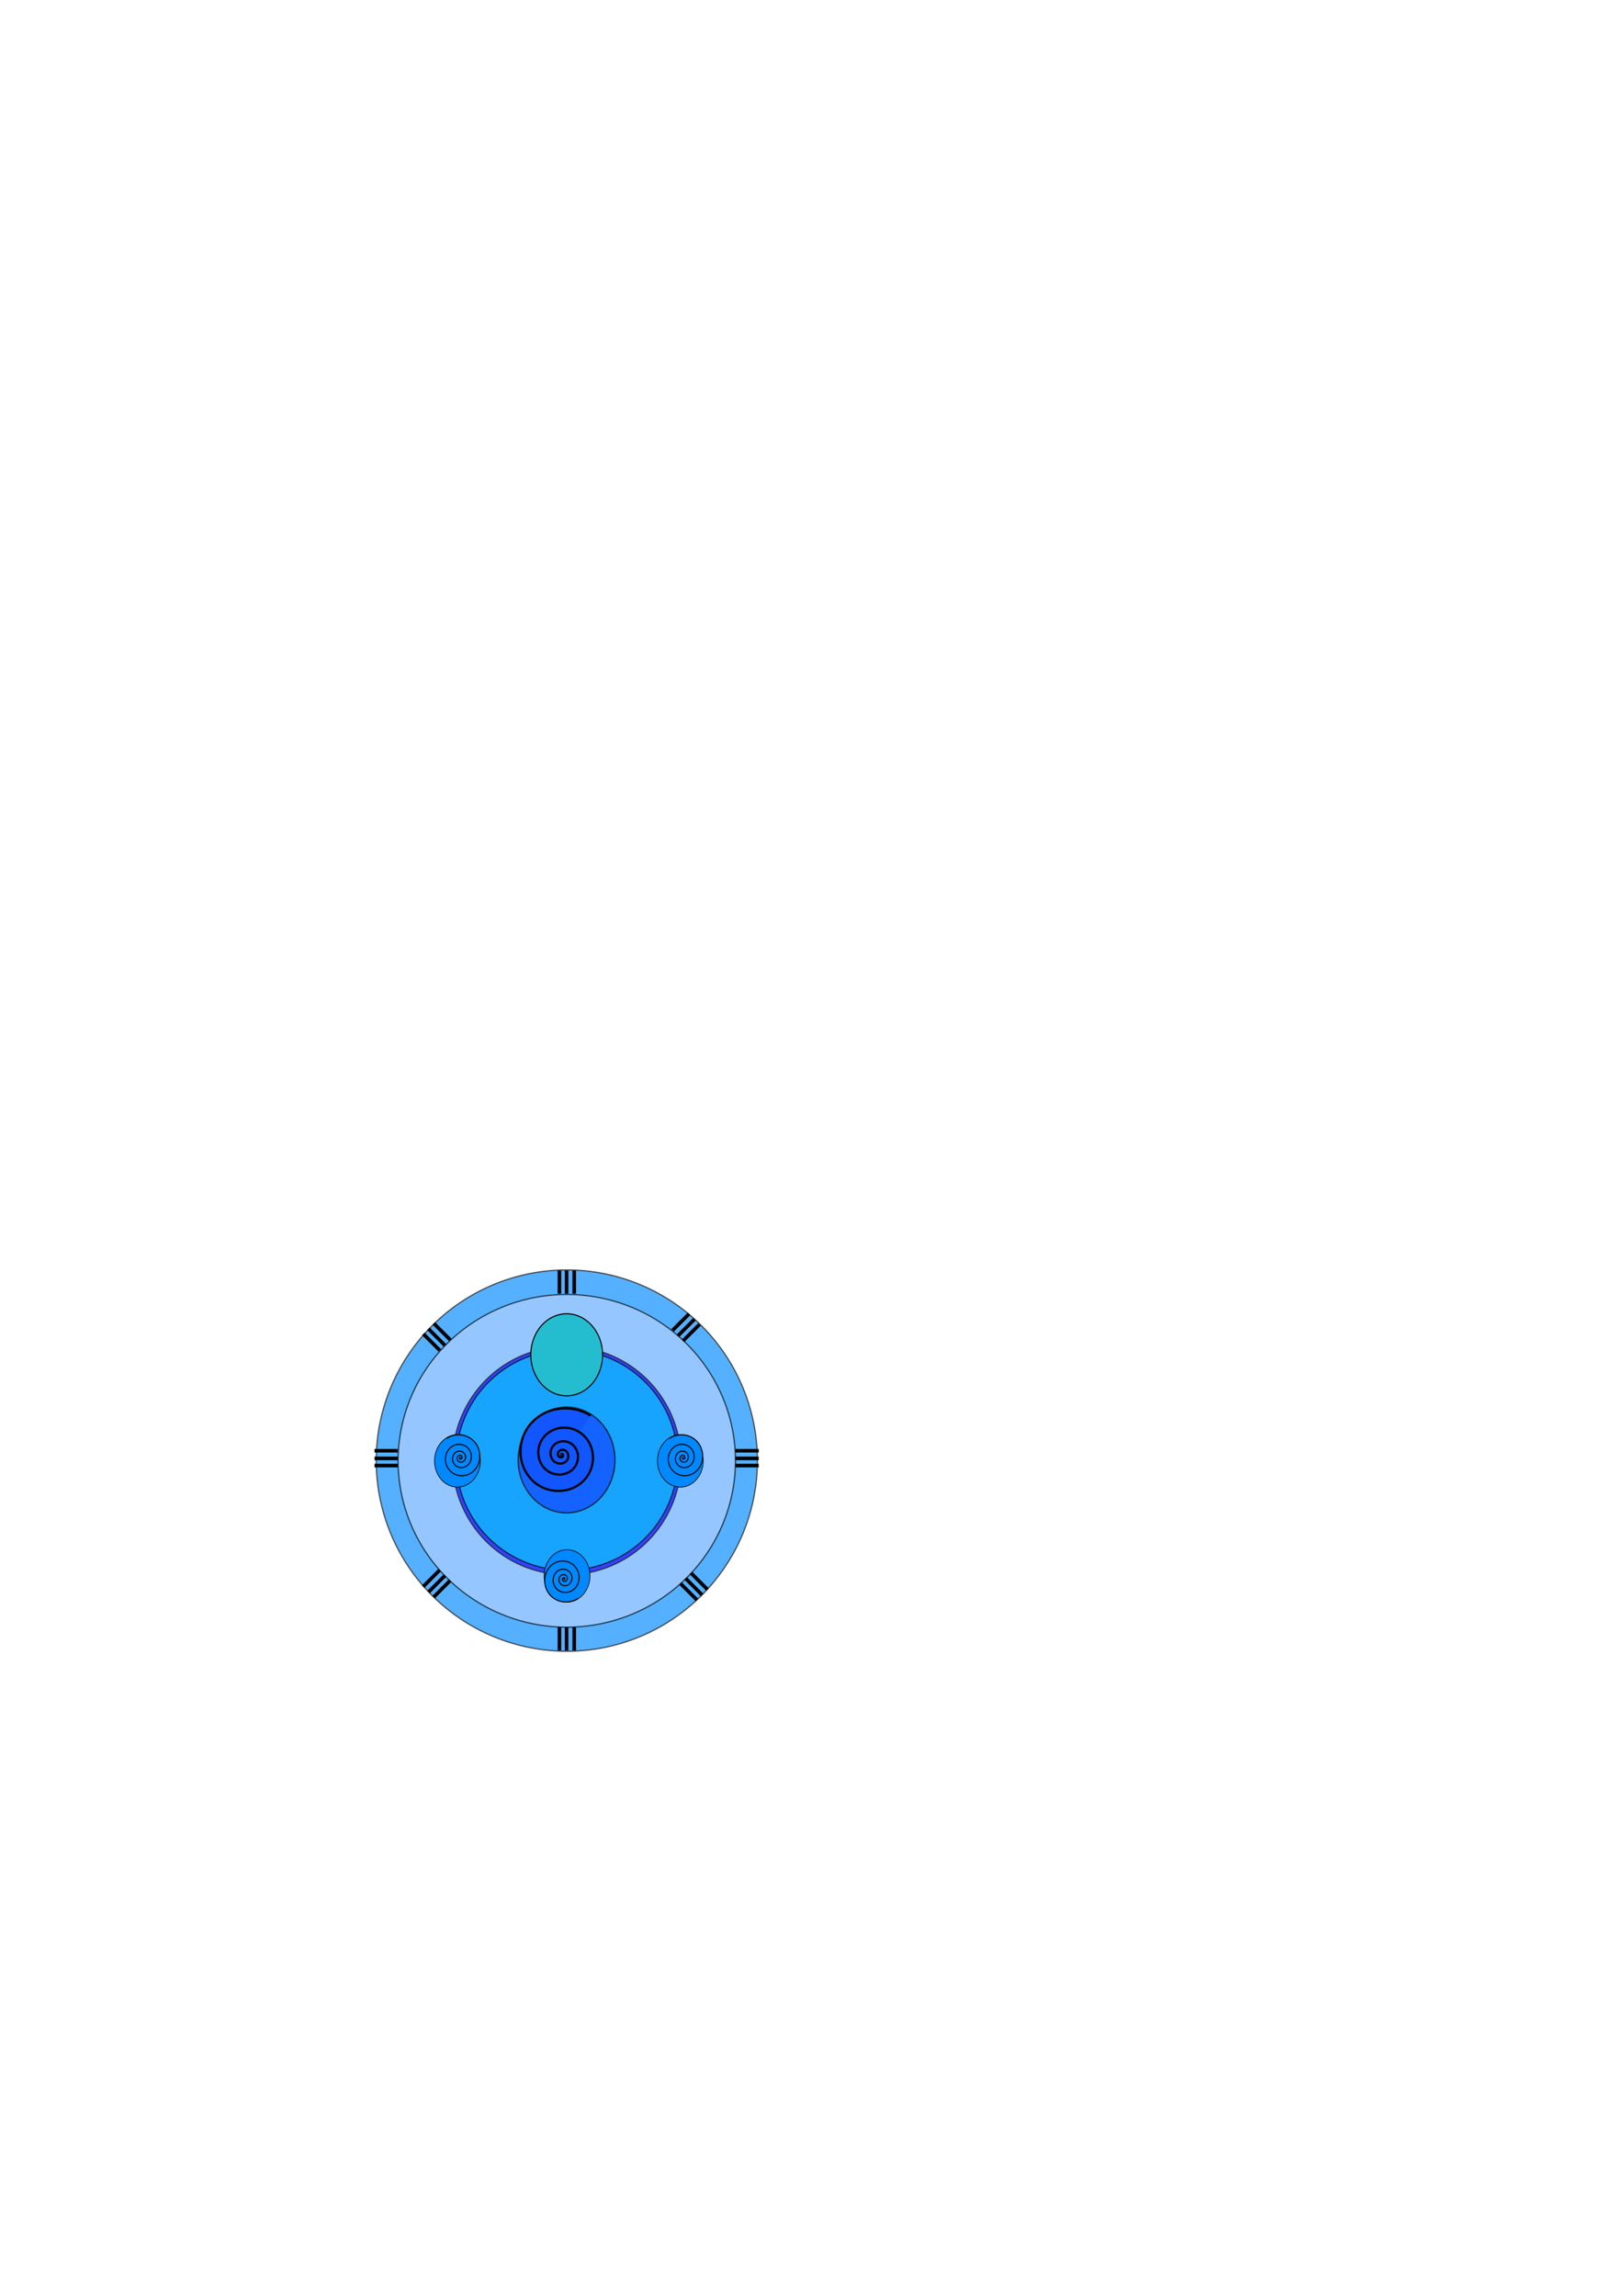 <?xml version="1.0" encoding="UTF-8" standalone="no"?>
<!-- Created with Inkscape (http://www.inkscape.org/) -->

<svg
   xmlns:dc="http://purl.org/dc/elements/1.1/"
   xmlns:cc="http://creativecommons.org/ns#"
   xmlns:rdf="http://www.w3.org/1999/02/22-rdf-syntax-ns#"
   xmlns:svg="http://www.w3.org/2000/svg"
   xmlns="http://www.w3.org/2000/svg"
   xmlns:sodipodi="http://sodipodi.sourceforge.net/DTD/sodipodi-0.dtd"
   xmlns:inkscape="http://www.inkscape.org/namespaces/inkscape"
   width="744.094"
   height="1052.362"
   id="svg2"
   version="1.1"
   inkscape:version="0.48.4 r9939"
   sodipodi:docname="black_hole_bomb.svg"
   inkscape:export-filename="C:\Users\Gamar\Desktop\Mockuop\black_hole_bomb_noFont.png"
   inkscape:export-xdpi="855.61493"
   inkscape:export-ydpi="855.61493">
  <defs
     id="defs4">
    <filter
       id="filter8835"
       inkscape:label="Darken edges"
       inkscape:menu="Shadows and Glows"
       inkscape:menu-tooltip="Darken the edges with an inner blur"
       color-interpolation-filters="sRGB">
      <feGaussianBlur
         id="feGaussianBlur8837"
         result="result6"
         stdDeviation="1.5" />
      <feComposite
         in2="result6"
         id="feComposite8839"
         operator="atop"
         in="SourceGraphic"
         result="result8" />
      <feComposite
         in2="SourceAlpha"
         id="feComposite8841"
         in="result8"
         operator="atop"
         result="result9" />
    </filter>
    <filter
       id="filter8843"
       inkscape:label="Darken edges"
       inkscape:menu="Shadows and Glows"
       inkscape:menu-tooltip="Darken the edges with an inner blur"
       color-interpolation-filters="sRGB">
      <feGaussianBlur
         id="feGaussianBlur8845"
         result="result6"
         stdDeviation="1.5" />
      <feComposite
         in2="result6"
         id="feComposite8847"
         operator="atop"
         in="SourceGraphic"
         result="result8" />
      <feComposite
         in2="SourceAlpha"
         id="feComposite8849"
         in="result8"
         operator="atop"
         result="result9" />
    </filter>
    <filter
       id="filter8851"
       inkscape:label="Darken edges"
       inkscape:menu="Shadows and Glows"
       inkscape:menu-tooltip="Darken the edges with an inner blur"
       color-interpolation-filters="sRGB">
      <feGaussianBlur
         id="feGaussianBlur8853"
         result="result6"
         stdDeviation="1.5" />
      <feComposite
         in2="result6"
         id="feComposite8855"
         operator="atop"
         in="SourceGraphic"
         result="result8" />
      <feComposite
         in2="SourceAlpha"
         id="feComposite8857"
         in="result8"
         operator="atop"
         result="result9" />
    </filter>
    <filter
       id="filter8859"
       inkscape:label="Darken edges"
       inkscape:menu="Shadows and Glows"
       inkscape:menu-tooltip="Darken the edges with an inner blur"
       color-interpolation-filters="sRGB">
      <feGaussianBlur
         id="feGaussianBlur8861"
         result="result6"
         stdDeviation="1.5" />
      <feComposite
         in2="result6"
         id="feComposite8863"
         operator="atop"
         in="SourceGraphic"
         result="result8" />
      <feComposite
         in2="SourceAlpha"
         id="feComposite8865"
         in="result8"
         operator="atop"
         result="result9" />
    </filter>
    <filter
       id="filter8867"
       inkscape:label="Darken edges"
       inkscape:menu="Shadows and Glows"
       inkscape:menu-tooltip="Darken the edges with an inner blur"
       color-interpolation-filters="sRGB">
      <feGaussianBlur
         id="feGaussianBlur8869"
         result="result6"
         stdDeviation="1.5" />
      <feComposite
         in2="result6"
         id="feComposite8871"
         operator="atop"
         in="SourceGraphic"
         result="result8" />
      <feComposite
         in2="SourceAlpha"
         id="feComposite8873"
         in="result8"
         operator="atop"
         result="result9" />
    </filter>
    <filter
       id="filter8875"
       inkscape:label="Darken edges"
       inkscape:menu="Shadows and Glows"
       inkscape:menu-tooltip="Darken the edges with an inner blur"
       color-interpolation-filters="sRGB">
      <feGaussianBlur
         id="feGaussianBlur8877"
         result="result6"
         stdDeviation="1.5" />
      <feComposite
         in2="result6"
         id="feComposite8879"
         operator="atop"
         in="SourceGraphic"
         result="result8" />
      <feComposite
         in2="SourceAlpha"
         id="feComposite8881"
         in="result8"
         operator="atop"
         result="result9" />
    </filter>
    <filter
       id="filter8883"
       inkscape:label="Darken edges"
       inkscape:menu="Shadows and Glows"
       inkscape:menu-tooltip="Darken the edges with an inner blur"
       color-interpolation-filters="sRGB">
      <feGaussianBlur
         id="feGaussianBlur8885"
         result="result6"
         stdDeviation="1.5" />
      <feComposite
         in2="result6"
         id="feComposite8887"
         operator="atop"
         in="SourceGraphic"
         result="result8" />
      <feComposite
         in2="SourceAlpha"
         id="feComposite8889"
         in="result8"
         operator="atop"
         result="result9" />
    </filter>
    <filter
       id="filter8891"
       inkscape:label="Darken edges"
       inkscape:menu="Shadows and Glows"
       inkscape:menu-tooltip="Darken the edges with an inner blur"
       color-interpolation-filters="sRGB">
      <feGaussianBlur
         id="feGaussianBlur8893"
         result="result6"
         stdDeviation="1.5" />
      <feComposite
         in2="result6"
         id="feComposite8895"
         operator="atop"
         in="SourceGraphic"
         result="result8" />
      <feComposite
         in2="SourceAlpha"
         id="feComposite8897"
         in="result8"
         operator="atop"
         result="result9" />
    </filter>
    <filter
       id="filter8899"
       inkscape:label="Darken edges"
       inkscape:menu="Shadows and Glows"
       inkscape:menu-tooltip="Darken the edges with an inner blur"
       color-interpolation-filters="sRGB">
      <feGaussianBlur
         id="feGaussianBlur8901"
         result="result6"
         stdDeviation="1.5" />
      <feComposite
         in2="result6"
         id="feComposite8903"
         operator="atop"
         in="SourceGraphic"
         result="result8" />
      <feComposite
         in2="SourceAlpha"
         id="feComposite8905"
         in="result8"
         operator="atop"
         result="result9" />
    </filter>
    <filter
       id="filter8907"
       inkscape:label="Darken edges"
       inkscape:menu="Shadows and Glows"
       inkscape:menu-tooltip="Darken the edges with an inner blur"
       color-interpolation-filters="sRGB">
      <feGaussianBlur
         id="feGaussianBlur8909"
         result="result6"
         stdDeviation="1.5" />
      <feComposite
         in2="result6"
         id="feComposite8911"
         operator="atop"
         in="SourceGraphic"
         result="result8" />
      <feComposite
         in2="SourceAlpha"
         id="feComposite8913"
         in="result8"
         operator="atop"
         result="result9" />
    </filter>
    <filter
       id="filter8915"
       inkscape:label="Darken edges"
       inkscape:menu="Shadows and Glows"
       inkscape:menu-tooltip="Darken the edges with an inner blur"
       color-interpolation-filters="sRGB">
      <feGaussianBlur
         id="feGaussianBlur8917"
         result="result6"
         stdDeviation="1.5" />
      <feComposite
         in2="result6"
         id="feComposite8919"
         operator="atop"
         in="SourceGraphic"
         result="result8" />
      <feComposite
         in2="SourceAlpha"
         id="feComposite8921"
         in="result8"
         operator="atop"
         result="result9" />
    </filter>
    <filter
       id="filter8923"
       inkscape:label="Darken edges"
       inkscape:menu="Shadows and Glows"
       inkscape:menu-tooltip="Darken the edges with an inner blur"
       color-interpolation-filters="sRGB">
      <feGaussianBlur
         id="feGaussianBlur8925"
         result="result6"
         stdDeviation="1.5" />
      <feComposite
         in2="result6"
         id="feComposite8927"
         operator="atop"
         in="SourceGraphic"
         result="result8" />
      <feComposite
         in2="SourceAlpha"
         id="feComposite8929"
         in="result8"
         operator="atop"
         result="result9" />
    </filter>
    <filter
       id="filter8931"
       inkscape:label="Darken edges"
       inkscape:menu="Shadows and Glows"
       inkscape:menu-tooltip="Darken the edges with an inner blur"
       color-interpolation-filters="sRGB">
      <feGaussianBlur
         id="feGaussianBlur8933"
         result="result6"
         stdDeviation="1.5" />
      <feComposite
         in2="result6"
         id="feComposite8935"
         operator="atop"
         in="SourceGraphic"
         result="result8" />
      <feComposite
         in2="SourceAlpha"
         id="feComposite8937"
         in="result8"
         operator="atop"
         result="result9" />
    </filter>
    <filter
       id="filter8939"
       inkscape:label="Darken edges"
       inkscape:menu="Shadows and Glows"
       inkscape:menu-tooltip="Darken the edges with an inner blur"
       color-interpolation-filters="sRGB">
      <feGaussianBlur
         id="feGaussianBlur8941"
         result="result6"
         stdDeviation="1.5" />
      <feComposite
         in2="result6"
         id="feComposite8943"
         operator="atop"
         in="SourceGraphic"
         result="result8" />
      <feComposite
         in2="SourceAlpha"
         id="feComposite8945"
         in="result8"
         operator="atop"
         result="result9" />
    </filter>
    <filter
       id="filter8947"
       inkscape:label="Darken edges"
       inkscape:menu="Shadows and Glows"
       inkscape:menu-tooltip="Darken the edges with an inner blur"
       color-interpolation-filters="sRGB">
      <feGaussianBlur
         id="feGaussianBlur8949"
         result="result6"
         stdDeviation="1.5" />
      <feComposite
         in2="result6"
         id="feComposite8951"
         operator="atop"
         in="SourceGraphic"
         result="result8" />
      <feComposite
         in2="SourceAlpha"
         id="feComposite8953"
         in="result8"
         operator="atop"
         result="result9" />
    </filter>
    <filter
       id="filter8955"
       inkscape:label="Darken edges"
       inkscape:menu="Shadows and Glows"
       inkscape:menu-tooltip="Darken the edges with an inner blur"
       color-interpolation-filters="sRGB">
      <feGaussianBlur
         id="feGaussianBlur8957"
         result="result6"
         stdDeviation="1.5" />
      <feComposite
         in2="result6"
         id="feComposite8959"
         operator="atop"
         in="SourceGraphic"
         result="result8" />
      <feComposite
         in2="SourceAlpha"
         id="feComposite8961"
         in="result8"
         operator="atop"
         result="result9" />
    </filter>
    <filter
       id="filter8963"
       inkscape:label="Darken edges"
       inkscape:menu="Shadows and Glows"
       inkscape:menu-tooltip="Darken the edges with an inner blur"
       color-interpolation-filters="sRGB">
      <feGaussianBlur
         id="feGaussianBlur8965"
         result="result6"
         stdDeviation="1.5" />
      <feComposite
         in2="result6"
         id="feComposite8967"
         operator="atop"
         in="SourceGraphic"
         result="result8" />
      <feComposite
         in2="SourceAlpha"
         id="feComposite8969"
         in="result8"
         operator="atop"
         result="result9" />
    </filter>
    <filter
       id="filter8971"
       inkscape:label="Darken edges"
       inkscape:menu="Shadows and Glows"
       inkscape:menu-tooltip="Darken the edges with an inner blur"
       color-interpolation-filters="sRGB">
      <feGaussianBlur
         id="feGaussianBlur8973"
         result="result6"
         stdDeviation="1.5" />
      <feComposite
         in2="result6"
         id="feComposite8975"
         operator="atop"
         in="SourceGraphic"
         result="result8" />
      <feComposite
         in2="SourceAlpha"
         id="feComposite8977"
         in="result8"
         operator="atop"
         result="result9" />
    </filter>
    <filter
       id="filter8983"
       inkscape:label="Darken edges"
       inkscape:menu="Shadows and Glows"
       inkscape:menu-tooltip="Darken the edges with an inner blur"
       color-interpolation-filters="sRGB">
      <feGaussianBlur
         id="feGaussianBlur8985"
         result="result6"
         stdDeviation="1.5" />
      <feComposite
         id="feComposite8987"
         in2="result6"
         operator="atop"
         in="SourceGraphic"
         result="result8" />
      <feComposite
         id="feComposite8989"
         in2="SourceAlpha"
         in="result8"
         operator="atop"
         result="result9" />
    </filter>
    <filter
       id="filter8991"
       inkscape:label="Darken edges"
       inkscape:menu="Shadows and Glows"
       inkscape:menu-tooltip="Darken the edges with an inner blur"
       color-interpolation-filters="sRGB">
      <feGaussianBlur
         id="feGaussianBlur8993"
         result="result6"
         stdDeviation="1.5" />
      <feComposite
         id="feComposite8995"
         in2="result6"
         operator="atop"
         in="SourceGraphic"
         result="result8" />
      <feComposite
         id="feComposite8997"
         in2="SourceAlpha"
         in="result8"
         operator="atop"
         result="result9" />
    </filter>
    <filter
       id="filter8999"
       inkscape:label="Darken edges"
       inkscape:menu="Shadows and Glows"
       inkscape:menu-tooltip="Darken the edges with an inner blur"
       color-interpolation-filters="sRGB">
      <feGaussianBlur
         id="feGaussianBlur9001"
         result="result6"
         stdDeviation="1.5" />
      <feComposite
         id="feComposite9003"
         in2="result6"
         operator="atop"
         in="SourceGraphic"
         result="result8" />
      <feComposite
         id="feComposite9005"
         in2="SourceAlpha"
         in="result8"
         operator="atop"
         result="result9" />
    </filter>
    <filter
       id="filter9007"
       inkscape:label="Darken edges"
       inkscape:menu="Shadows and Glows"
       inkscape:menu-tooltip="Darken the edges with an inner blur"
       color-interpolation-filters="sRGB">
      <feGaussianBlur
         id="feGaussianBlur9009"
         result="result6"
         stdDeviation="1.5" />
      <feComposite
         id="feComposite9011"
         in2="result6"
         operator="atop"
         in="SourceGraphic"
         result="result8" />
      <feComposite
         id="feComposite9013"
         in2="SourceAlpha"
         in="result8"
         operator="atop"
         result="result9" />
    </filter>
    <filter
       id="filter9015"
       inkscape:label="Darken edges"
       inkscape:menu="Shadows and Glows"
       inkscape:menu-tooltip="Darken the edges with an inner blur"
       color-interpolation-filters="sRGB">
      <feGaussianBlur
         id="feGaussianBlur9017"
         result="result6"
         stdDeviation="1.5" />
      <feComposite
         id="feComposite9019"
         in2="result6"
         operator="atop"
         in="SourceGraphic"
         result="result8" />
      <feComposite
         id="feComposite9021"
         in2="SourceAlpha"
         in="result8"
         operator="atop"
         result="result9" />
    </filter>
    <filter
       id="filter9023"
       inkscape:label="Darken edges"
       inkscape:menu="Shadows and Glows"
       inkscape:menu-tooltip="Darken the edges with an inner blur"
       color-interpolation-filters="sRGB">
      <feGaussianBlur
         id="feGaussianBlur9025"
         result="result6"
         stdDeviation="1.5" />
      <feComposite
         id="feComposite9027"
         in2="result6"
         operator="atop"
         in="SourceGraphic"
         result="result8" />
      <feComposite
         id="feComposite9029"
         in2="SourceAlpha"
         in="result8"
         operator="atop"
         result="result9" />
    </filter>
    <filter
       id="filter9031"
       inkscape:label="Darken edges"
       inkscape:menu="Shadows and Glows"
       inkscape:menu-tooltip="Darken the edges with an inner blur"
       color-interpolation-filters="sRGB">
      <feGaussianBlur
         id="feGaussianBlur9033"
         result="result6"
         stdDeviation="1.5" />
      <feComposite
         id="feComposite9035"
         in2="result6"
         operator="atop"
         in="SourceGraphic"
         result="result8" />
      <feComposite
         id="feComposite9037"
         in2="SourceAlpha"
         in="result8"
         operator="atop"
         result="result9" />
    </filter>
    <filter
       id="filter9039"
       inkscape:label="Darken edges"
       inkscape:menu="Shadows and Glows"
       inkscape:menu-tooltip="Darken the edges with an inner blur"
       color-interpolation-filters="sRGB">
      <feGaussianBlur
         id="feGaussianBlur9041"
         result="result6"
         stdDeviation="1.5" />
      <feComposite
         id="feComposite9043"
         in2="result6"
         operator="atop"
         in="SourceGraphic"
         result="result8" />
      <feComposite
         id="feComposite9045"
         in2="SourceAlpha"
         in="result8"
         operator="atop"
         result="result9" />
    </filter>
    <filter
       id="filter9047"
       inkscape:label="Darken edges"
       inkscape:menu="Shadows and Glows"
       inkscape:menu-tooltip="Darken the edges with an inner blur"
       color-interpolation-filters="sRGB">
      <feGaussianBlur
         id="feGaussianBlur9049"
         result="result6"
         stdDeviation="1.5" />
      <feComposite
         id="feComposite9051"
         in2="result6"
         operator="atop"
         in="SourceGraphic"
         result="result8" />
      <feComposite
         id="feComposite9053"
         in2="SourceAlpha"
         in="result8"
         operator="atop"
         result="result9" />
    </filter>
    <filter
       id="filter9055"
       inkscape:label="Darken edges"
       inkscape:menu="Shadows and Glows"
       inkscape:menu-tooltip="Darken the edges with an inner blur"
       color-interpolation-filters="sRGB">
      <feGaussianBlur
         id="feGaussianBlur9057"
         result="result6"
         stdDeviation="1.5" />
      <feComposite
         id="feComposite9059"
         in2="result6"
         operator="atop"
         in="SourceGraphic"
         result="result8" />
      <feComposite
         id="feComposite9061"
         in2="SourceAlpha"
         in="result8"
         operator="atop"
         result="result9" />
    </filter>
    <filter
       id="filter9063"
       inkscape:label="Darken edges"
       inkscape:menu="Shadows and Glows"
       inkscape:menu-tooltip="Darken the edges with an inner blur"
       color-interpolation-filters="sRGB">
      <feGaussianBlur
         id="feGaussianBlur9065"
         result="result6"
         stdDeviation="1.5" />
      <feComposite
         id="feComposite9067"
         in2="result6"
         operator="atop"
         in="SourceGraphic"
         result="result8" />
      <feComposite
         id="feComposite9069"
         in2="SourceAlpha"
         in="result8"
         operator="atop"
         result="result9" />
    </filter>
    <filter
       id="filter9071"
       inkscape:label="Darken edges"
       inkscape:menu="Shadows and Glows"
       inkscape:menu-tooltip="Darken the edges with an inner blur"
       color-interpolation-filters="sRGB">
      <feGaussianBlur
         id="feGaussianBlur9073"
         result="result6"
         stdDeviation="1.5" />
      <feComposite
         id="feComposite9075"
         in2="result6"
         operator="atop"
         in="SourceGraphic"
         result="result8" />
      <feComposite
         id="feComposite9077"
         in2="SourceAlpha"
         in="result8"
         operator="atop"
         result="result9" />
    </filter>
    <filter
       id="filter9079"
       inkscape:label="Darken edges"
       inkscape:menu="Shadows and Glows"
       inkscape:menu-tooltip="Darken the edges with an inner blur"
       color-interpolation-filters="sRGB">
      <feGaussianBlur
         id="feGaussianBlur9081"
         result="result6"
         stdDeviation="1.5" />
      <feComposite
         id="feComposite9083"
         in2="result6"
         operator="atop"
         in="SourceGraphic"
         result="result8" />
      <feComposite
         id="feComposite9085"
         in2="SourceAlpha"
         in="result8"
         operator="atop"
         result="result9" />
    </filter>
    <filter
       id="filter9087"
       inkscape:label="Darken edges"
       inkscape:menu="Shadows and Glows"
       inkscape:menu-tooltip="Darken the edges with an inner blur"
       color-interpolation-filters="sRGB">
      <feGaussianBlur
         id="feGaussianBlur9089"
         result="result6"
         stdDeviation="1.5" />
      <feComposite
         id="feComposite9091"
         in2="result6"
         operator="atop"
         in="SourceGraphic"
         result="result8" />
      <feComposite
         id="feComposite9093"
         in2="SourceAlpha"
         in="result8"
         operator="atop"
         result="result9" />
    </filter>
    <filter
       id="filter9095"
       inkscape:label="Darken edges"
       inkscape:menu="Shadows and Glows"
       inkscape:menu-tooltip="Darken the edges with an inner blur"
       color-interpolation-filters="sRGB">
      <feGaussianBlur
         id="feGaussianBlur9097"
         result="result6"
         stdDeviation="1.5" />
      <feComposite
         id="feComposite9099"
         in2="result6"
         operator="atop"
         in="SourceGraphic"
         result="result8" />
      <feComposite
         id="feComposite9101"
         in2="SourceAlpha"
         in="result8"
         operator="atop"
         result="result9" />
    </filter>
    <filter
       id="filter9103"
       inkscape:label="Darken edges"
       inkscape:menu="Shadows and Glows"
       inkscape:menu-tooltip="Darken the edges with an inner blur"
       color-interpolation-filters="sRGB">
      <feGaussianBlur
         id="feGaussianBlur9105"
         result="result6"
         stdDeviation="1.5" />
      <feComposite
         id="feComposite9107"
         in2="result6"
         operator="atop"
         in="SourceGraphic"
         result="result8" />
      <feComposite
         id="feComposite9109"
         in2="SourceAlpha"
         in="result8"
         operator="atop"
         result="result9" />
    </filter>
    <filter
       id="filter9111"
       inkscape:label="Darken edges"
       inkscape:menu="Shadows and Glows"
       inkscape:menu-tooltip="Darken the edges with an inner blur"
       color-interpolation-filters="sRGB">
      <feGaussianBlur
         id="feGaussianBlur9113"
         result="result6"
         stdDeviation="1.5" />
      <feComposite
         id="feComposite9115"
         in2="result6"
         operator="atop"
         in="SourceGraphic"
         result="result8" />
      <feComposite
         id="feComposite9117"
         in2="SourceAlpha"
         in="result8"
         operator="atop"
         result="result9" />
    </filter>
    <filter
       id="filter9119"
       inkscape:label="Darken edges"
       inkscape:menu="Shadows and Glows"
       inkscape:menu-tooltip="Darken the edges with an inner blur"
       color-interpolation-filters="sRGB">
      <feGaussianBlur
         id="feGaussianBlur9121"
         result="result6"
         stdDeviation="1.5" />
      <feComposite
         id="feComposite9123"
         in2="result6"
         operator="atop"
         in="SourceGraphic"
         result="result8" />
      <feComposite
         id="feComposite9125"
         in2="SourceAlpha"
         in="result8"
         operator="atop"
         result="result9" />
    </filter>
    <filter
       id="filter9127"
       inkscape:label="Darken edges"
       inkscape:menu="Shadows and Glows"
       inkscape:menu-tooltip="Darken the edges with an inner blur"
       color-interpolation-filters="sRGB">
      <feGaussianBlur
         id="feGaussianBlur9129"
         result="result6"
         stdDeviation="1.5" />
      <feComposite
         id="feComposite9131"
         in2="result6"
         operator="atop"
         in="SourceGraphic"
         result="result8" />
      <feComposite
         id="feComposite9133"
         in2="SourceAlpha"
         in="result8"
         operator="atop"
         result="result9" />
    </filter>
  </defs>
  <sodipodi:namedview
     id="base"
     pagecolor="#ffffff"
     bordercolor="#666666"
     borderopacity="1.0"
     inkscape:pageopacity="0.0"
     inkscape:pageshadow="2"
     inkscape:zoom="2"
     inkscape:cx="278.48558"
     inkscape:cy="295.09669"
     inkscape:document-units="px"
     inkscape:current-layer="layer1"
     showgrid="false"
     inkscape:window-width="1042"
     inkscape:window-height="1002"
     inkscape:window-x="865"
     inkscape:window-y="1"
     inkscape:window-maximized="0" />
  <g
     inkscape:label="Layer 1"
     inkscape:groupmode="layer"
     id="layer1">
    <path
       sodipodi:type="arc"
       style="opacity:0.814;fill:#0088ff;stroke:#000000;stroke-width:0.571;stroke-linejoin:round;stroke-miterlimit:4;stroke-opacity:1;stroke-dasharray:none;fill-opacity:1;filter:url(#filter9127)"
       id="path2985"
       sodipodi:cx="249.50768"
       sodipodi:cy="669.51434"
       sodipodi:rx="87.378197"
       sodipodi:ry="87.378197"
       d="m 336.886,669.514 a 87.378,87.378 0 1 1 -174.756,0 87.378,87.378 0 1 1 174.756,0 z"
       transform="translate(10.354,0)" />
    <path
       sodipodi:type="arc"
       style="opacity:0.814;fill:#b6d2ff;stroke:#000000;stroke-width:0.571;stroke-linejoin:round;stroke-miterlimit:4;stroke-opacity:1;stroke-dasharray:none;fill-opacity:1;filter:url(#filter9119)"
       id="path3755"
       sodipodi:cx="280.56985"
       sodipodi:cy="670.77704"
       sodipodi:rx="77.024132"
       sodipodi:ry="77.024132"
       d="m 357.594,670.777 a 77.024,77.024 0 1 1 -154.048,0 77.024,77.024 0 1 1 154.048,0 z"
       transform="matrix(1.004,0,0,0.99,-21.843,5.547)" />
    <path
       sodipodi:type="arc"
       style="opacity:0.814;fill:#0000ff;stroke:#000000;stroke-width:0.571;stroke-linejoin:round;stroke-miterlimit:4;stroke-opacity:1;stroke-dasharray:none;filter:url(#filter9111)"
       id="path6142"
       sodipodi:cx="267.28638"
       sodipodi:cy="680.77759"
       sodipodi:rx="52.325901"
       sodipodi:ry="52.325901"
       d="m 319.612,680.778 a 52.326,52.326 0 1 1 -104.652,0 52.326,52.326 0 1 1 104.652,0 z"
       transform="translate(-7.425,-11.263)" />
    <path
       transform="matrix(0.97,0,0,0.966,0.656,11.617)"
       d="m 319.612,680.778 a 52.326,52.326 0 1 1 -104.652,0 52.326,52.326 0 1 1 104.652,0 z"
       sodipodi:ry="52.325901"
       sodipodi:rx="52.325901"
       sodipodi:cy="680.77759"
       sodipodi:cx="267.28638"
       id="path6144"
       style="opacity:0.814;fill:#00f6ff;stroke:#000000;stroke-width:0.571;stroke-linejoin:round;stroke-miterlimit:4;stroke-opacity:1;stroke-dasharray:none;fill-opacity:0.816;filter:url(#filter9103)"
       sodipodi:type="arc" />
    <g
       id="g6303"
       transform="matrix(0.844,0,0,0.639,-1.804,402.557)"
       style="filter:url(#filter9095)">
      <g
         inkscape:transform-center-y="-77.875"
         inkscape:transform-center-x="-0.75"
         inkscape:tile-y0="582.91545"
         inkscape:tile-x0="256.49347"
         inkscape:tile-h="16.714861"
         inkscape:tile-w="8.0487804"
         inkscape:tile-cy="670.27288"
         inkscape:tile-cx="258.39286"
         transform="matrix(1.951,0,0,1.357,-46.92,-232.656)"
         id="g6305">
        <path
           style="fill:none;stroke:#000000;stroke-width:1px;stroke-linecap:butt;stroke-linejoin:miter;stroke-opacity:1;"
           d="m 180.893,567.362 c 0,12.321 0,12.321 0,12.321"
           id="path6307"
           inkscape:connector-curvature="0" />
        <path
           inkscape:connector-curvature="0"
           id="path6309"
           d="m 185.018,567.362 c 0,12.321 0,12.321 0,12.321"
           style="fill:none;stroke:#000000;stroke-width:1px;stroke-linecap:butt;stroke-linejoin:miter;stroke-opacity:1;" />
        <path
           style="fill:none;stroke:#000000;stroke-width:1px;stroke-linecap:butt;stroke-linejoin:miter;stroke-opacity:1;"
           d="m 182.893,567.362 c 0,12.321 0,12.321 0,12.321"
           id="path6311"
           inkscape:connector-curvature="0" />
      </g>
    </g>
    <g
       transform="matrix(0.844,0,0,0.639,-1.804,239.044)"
       id="g6313"
       style="filter:url(#filter9087)">
      <g
         id="g6315"
         transform="matrix(1.951,0,0,1.357,-46.92,-232.656)"
         inkscape:tile-cx="258.39286"
         inkscape:tile-cy="670.27288"
         inkscape:tile-w="8.0487804"
         inkscape:tile-h="16.714861"
         inkscape:tile-x0="256.49347"
         inkscape:tile-y0="582.91545"
         inkscape:transform-center-x="-0.75"
         inkscape:transform-center-y="-77.875">
        <path
           inkscape:connector-curvature="0"
           id="path6317"
           d="m 180.893,567.362 c 0,12.321 0,12.321 0,12.321"
           style="fill:none;stroke:#000000;stroke-width:1px;stroke-linecap:butt;stroke-linejoin:miter;stroke-opacity:1;" />
        <path
           style="fill:none;stroke:#000000;stroke-width:1px;stroke-linecap:butt;stroke-linejoin:miter;stroke-opacity:1;"
           d="m 185.018,567.362 c 0,12.321 0,12.321 0,12.321"
           id="path6319"
           inkscape:connector-curvature="0" />
        <path
           inkscape:connector-curvature="0"
           id="path6321"
           d="m 182.893,567.362 c 0,12.321 0,12.321 0,12.321"
           style="fill:none;stroke:#000000;stroke-width:1px;stroke-linecap:butt;stroke-linejoin:miter;stroke-opacity:1;" />
      </g>
    </g>
    <g
       id="g6323"
       transform="matrix(0,-0.844,0.639,0,-171.609,930.06)"
       style="filter:url(#filter9079)">
      <g
         inkscape:transform-center-y="-77.875"
         inkscape:transform-center-x="-0.75"
         inkscape:tile-y0="582.91545"
         inkscape:tile-x0="256.49347"
         inkscape:tile-h="16.714861"
         inkscape:tile-w="8.0487804"
         inkscape:tile-cy="670.27288"
         inkscape:tile-cx="258.39286"
         transform="matrix(1.951,0,0,1.357,-46.92,-232.656)"
         id="g6325">
        <path
           style="fill:none;stroke:#000000;stroke-width:1px;stroke-linecap:butt;stroke-linejoin:miter;stroke-opacity:1;"
           d="m 180.893,567.362 c 0,12.321 0,12.321 0,12.321"
           id="path6327"
           inkscape:connector-curvature="0" />
        <path
           inkscape:connector-curvature="0"
           id="path6329"
           d="m 185.018,567.362 c 0,12.321 0,12.321 0,12.321"
           style="fill:none;stroke:#000000;stroke-width:1px;stroke-linecap:butt;stroke-linejoin:miter;stroke-opacity:1;" />
        <path
           style="fill:none;stroke:#000000;stroke-width:1px;stroke-linecap:butt;stroke-linejoin:miter;stroke-opacity:1;"
           d="m 182.893,567.362 c 0,12.321 0,12.321 0,12.321"
           id="path6331"
           inkscape:connector-curvature="0" />
      </g>
    </g>
    <g
       transform="matrix(0,-0.844,0.639,0,-6.146,930.06)"
       id="g6333"
       style="filter:url(#filter9071)">
      <g
         id="g6335"
         transform="matrix(1.951,0,0,1.357,-46.92,-232.656)"
         inkscape:tile-cx="258.39286"
         inkscape:tile-cy="670.27288"
         inkscape:tile-w="8.0487804"
         inkscape:tile-h="16.714861"
         inkscape:tile-x0="256.49347"
         inkscape:tile-y0="582.91545"
         inkscape:transform-center-x="-0.75"
         inkscape:transform-center-y="-77.875">
        <path
           inkscape:connector-curvature="0"
           id="path6337"
           d="m 180.893,567.362 c 0,12.321 0,12.321 0,12.321"
           style="fill:none;stroke:#000000;stroke-width:1px;stroke-linecap:butt;stroke-linejoin:miter;stroke-opacity:1;" />
        <path
           style="fill:none;stroke:#000000;stroke-width:1px;stroke-linecap:butt;stroke-linejoin:miter;stroke-opacity:1;"
           d="m 185.018,567.362 c 0,12.321 0,12.321 0,12.321"
           id="path6339"
           inkscape:connector-curvature="0" />
        <path
           inkscape:connector-curvature="0"
           id="path6341"
           d="m 182.893,567.362 c 0,12.321 0,12.321 0,12.321"
           style="fill:none;stroke:#000000;stroke-width:1px;stroke-linecap:butt;stroke-linejoin:miter;stroke-opacity:1;" />
      </g>
    </g>
    <g
       id="g6343"
       transform="matrix(-0.597,-0.597,0.452,-0.452,252.998,1040.141)"
       style="filter:url(#filter9063)">
      <g
         inkscape:transform-center-y="-77.875"
         inkscape:transform-center-x="-0.75"
         inkscape:tile-y0="582.91545"
         inkscape:tile-x0="256.49347"
         inkscape:tile-h="16.714861"
         inkscape:tile-w="8.0487804"
         inkscape:tile-cy="670.27288"
         inkscape:tile-cx="258.39286"
         transform="matrix(1.951,0,0,1.357,-46.92,-232.656)"
         id="g6345">
        <path
           style="fill:none;stroke:#000000;stroke-width:1px;stroke-linecap:butt;stroke-linejoin:miter;stroke-opacity:1;"
           d="m 180.893,567.362 c 0,12.321 0,12.321 0,12.321"
           id="path6347"
           inkscape:connector-curvature="0" />
        <path
           inkscape:connector-curvature="0"
           id="path6349"
           d="m 185.018,567.362 c 0,12.321 0,12.321 0,12.321"
           style="fill:none;stroke:#000000;stroke-width:1px;stroke-linecap:butt;stroke-linejoin:miter;stroke-opacity:1;" />
        <path
           style="fill:none;stroke:#000000;stroke-width:1px;stroke-linecap:butt;stroke-linejoin:miter;stroke-opacity:1;"
           d="m 182.893,567.362 c 0,12.321 0,12.321 0,12.321"
           id="path6351"
           inkscape:connector-curvature="0" />
      </g>
    </g>
    <g
       transform="matrix(-0.597,-0.597,0.452,-0.452,138.636,1157.607)"
       id="g6353"
       style="filter:url(#filter9055)">
      <g
         id="g6355"
         transform="matrix(1.951,0,0,1.357,-46.92,-232.656)"
         inkscape:tile-cx="258.39286"
         inkscape:tile-cy="670.27288"
         inkscape:tile-w="8.0487804"
         inkscape:tile-h="16.714861"
         inkscape:tile-x0="256.49347"
         inkscape:tile-y0="582.91545"
         inkscape:transform-center-x="-0.75"
         inkscape:transform-center-y="-77.875">
        <path
           inkscape:connector-curvature="0"
           id="path6357"
           d="m 180.893,567.362 c 0,12.321 0,12.321 0,12.321"
           style="fill:none;stroke:#000000;stroke-width:1px;stroke-linecap:butt;stroke-linejoin:miter;stroke-opacity:1;" />
        <path
           style="fill:none;stroke:#000000;stroke-width:1px;stroke-linecap:butt;stroke-linejoin:miter;stroke-opacity:1;"
           d="m 185.018,567.362 c 0,12.321 0,12.321 0,12.321"
           id="path6359"
           inkscape:connector-curvature="0" />
        <path
           inkscape:connector-curvature="0"
           id="path6361"
           d="m 182.893,567.362 c 0,12.321 0,12.321 0,12.321"
           style="fill:none;stroke:#000000;stroke-width:1px;stroke-linecap:butt;stroke-linejoin:miter;stroke-opacity:1;" />
      </g>
    </g>
    <g
       transform="matrix(0.597,-0.597,-0.452,-0.452,261.806,1044.53)"
       id="g6363"
       style="filter:url(#filter9047)">
      <g
         id="g6365"
         transform="matrix(1.951,0,0,1.357,-46.92,-232.656)"
         inkscape:tile-cx="258.39286"
         inkscape:tile-cy="670.27288"
         inkscape:tile-w="8.0487804"
         inkscape:tile-h="16.714861"
         inkscape:tile-x0="256.49347"
         inkscape:tile-y0="582.91545"
         inkscape:transform-center-x="-0.75"
         inkscape:transform-center-y="-77.875">
        <path
           inkscape:connector-curvature="0"
           id="path6367"
           d="m 180.893,567.362 c 0,12.321 0,12.321 0,12.321"
           style="fill:none;stroke:#000000;stroke-width:1px;stroke-linecap:butt;stroke-linejoin:miter;stroke-opacity:1;" />
        <path
           style="fill:none;stroke:#000000;stroke-width:1px;stroke-linecap:butt;stroke-linejoin:miter;stroke-opacity:1;"
           d="m 185.018,567.362 c 0,12.321 0,12.321 0,12.321"
           id="path6369"
           inkscape:connector-curvature="0" />
        <path
           inkscape:connector-curvature="0"
           id="path6371"
           d="m 182.893,567.362 c 0,12.321 0,12.321 0,12.321"
           style="fill:none;stroke:#000000;stroke-width:1px;stroke-linecap:butt;stroke-linejoin:miter;stroke-opacity:1;" />
      </g>
    </g>
    <g
       id="g6373"
       transform="matrix(0.597,-0.597,-0.452,-0.452,379.695,1158.917)"
       style="filter:url(#filter9039)">
      <g
         inkscape:transform-center-y="-77.875"
         inkscape:transform-center-x="-0.75"
         inkscape:tile-y0="582.91545"
         inkscape:tile-x0="256.49347"
         inkscape:tile-h="16.714861"
         inkscape:tile-w="8.0487804"
         inkscape:tile-cy="670.27288"
         inkscape:tile-cx="258.39286"
         transform="matrix(1.951,0,0,1.357,-46.92,-232.656)"
         id="g6375">
        <path
           style="fill:none;stroke:#000000;stroke-width:1px;stroke-linecap:butt;stroke-linejoin:miter;stroke-opacity:1;"
           d="m 180.893,567.362 c 0,12.321 0,12.321 0,12.321"
           id="path6377"
           inkscape:connector-curvature="0" />
        <path
           inkscape:connector-curvature="0"
           id="path6379"
           d="m 185.018,567.362 c 0,12.321 0,12.321 0,12.321"
           style="fill:none;stroke:#000000;stroke-width:1px;stroke-linecap:butt;stroke-linejoin:miter;stroke-opacity:1;" />
        <path
           style="fill:none;stroke:#000000;stroke-width:1px;stroke-linecap:butt;stroke-linejoin:miter;stroke-opacity:1;"
           d="m 182.893,567.362 c 0,12.321 0,12.321 0,12.321"
           id="path6381"
           inkscape:connector-curvature="0" />
      </g>
    </g>
    <g
       id="g6263"
       transform="matrix(-1,0,0,1,624.022,2.172)"
       style="fill:#0088ff;fill-opacity:1;filter:url(#filter9031)">
      <path
         sodipodi:type="arc"
         style="fill:#0088ff;fill-opacity:1;stroke:#000000;stroke-width:0.571;stroke-linejoin:round;stroke-miterlimit:4;stroke-opacity:1;stroke-dasharray:none;"
         id="path6070"
         sodipodi:cx="260.11429"
         sodipodi:cy="675.82782"
         sodipodi:rx="19.192898"
         sodipodi:ry="20.960665"
         d="m 279.307,675.828 c 0,11.576 -8.593,20.961 -19.193,20.961 -10.6,0 -19.193,-9.384 -19.193,-20.961 0,-11.576 8.593,-20.961 19.193,-20.961 10.6,0 19.193,9.384 19.193,20.961 z"
         transform="matrix(-0.547,0,0,-0.573,454.404,1054.741)" />
      <path
         sodipodi:type="spiral"
         style="fill:#0088ff;stroke:#000000;stroke-width:1px;stroke-linecap:butt;stroke-linejoin:miter;stroke-opacity:1;fill-opacity:1;"
         id="path6068"
         sodipodi:cx="253.54829"
         sodipodi:cy="664.46362"
         sodipodi:expansion="2.3800001"
         sodipodi:revolution="5.04"
         sodipodi:radius="22.394186"
         sodipodi:argument="-10.610819"
         sodipodi:t0="0.059999999"
         d="m 253.527,664.446 c -0.009,-0.051 0.058,-0.074 0.097,-0.07 0.126,0.014 0.166,0.169 0.137,0.273 -0.067,0.238 -0.359,0.302 -0.566,0.222 -0.391,-0.151 -0.484,-0.642 -0.323,-0.993 0.27,-0.588 1.026,-0.718 1.565,-0.441 0.834,0.428 1.005,1.52 0.575,2.295 -0.627,1.13 -2.131,1.35 -3.193,0.726 -1.479,-0.869 -1.755,-2.866 -0.894,-4.267 1.157,-1.883 3.731,-2.222 5.527,-1.079 2.346,1.493 2.754,4.731 1.282,6.979 -1.878,2.868 -5.872,3.354 -8.632,1.503 -3.452,-2.314 -4.022,-7.158 -1.742,-10.493 2.804,-4.1 8.596,-4.762 12.567,-2 4.813,3.348 5.575,10.188 2.276,14.861 -3.948,5.593 -11.939,6.464 -17.382,2.572 -6.442,-4.607 -7.429,-13.854 -2.887,-20.134 5.324,-7.362 15.936,-8.473 23.124,-3.221 8.353,6.103 9.598,18.189 3.576,26.357 -6.539,8.87 -19.203,10.715 -28.39,4.942"
         transform="matrix(-0.474,0,0,-0.496,430.982,995.647)" />
    </g>
    <g
       id="g6239"
       transform="matrix(1,0,0,-1,0.53,1444.994)"
       style="fill:#0088ff;fill-opacity:1;filter:url(#filter9023)">
      <path
         sodipodi:type="arc"
         style="fill:#0088ff;fill-opacity:1;stroke:#000000;stroke-width:0.571;stroke-linejoin:round;stroke-miterlimit:4;stroke-opacity:1;stroke-dasharray:none;"
         id="path6076"
         sodipodi:cx="260.11429"
         sodipodi:cy="675.82782"
         sodipodi:rx="19.192898"
         sodipodi:ry="20.960665"
         d="m 279.307,675.828 c 0,11.576 -8.593,20.961 -19.193,20.961 -10.6,0 -19.193,-9.384 -19.193,-20.961 0,-11.576 8.593,-20.961 19.193,-20.961 10.6,0 19.193,9.384 19.193,20.961 z"
         transform="matrix(-0.547,0,0,-0.573,401.724,1109.895)" />
      <path
         sodipodi:type="spiral"
         style="fill:#0088ff;fill-opacity:1;stroke:#000000;stroke-width:1px;stroke-linecap:butt;stroke-linejoin:miter;stroke-opacity:1;"
         id="path6074"
         sodipodi:cx="253.54829"
         sodipodi:cy="664.46362"
         sodipodi:expansion="2.3800001"
         sodipodi:revolution="5.04"
         sodipodi:radius="22.394186"
         sodipodi:argument="-10.610819"
         sodipodi:t0="0.059999999"
         d="m 253.527,664.446 c -0.009,-0.051 0.058,-0.074 0.097,-0.07 0.126,0.014 0.166,0.169 0.137,0.273 -0.067,0.238 -0.359,0.302 -0.566,0.222 -0.391,-0.151 -0.484,-0.642 -0.323,-0.993 0.27,-0.588 1.026,-0.718 1.565,-0.441 0.834,0.428 1.005,1.52 0.575,2.295 -0.627,1.13 -2.131,1.35 -3.193,0.726 -1.479,-0.869 -1.755,-2.866 -0.894,-4.267 1.157,-1.883 3.731,-2.222 5.527,-1.079 2.346,1.493 2.754,4.731 1.282,6.979 -1.878,2.868 -5.872,3.354 -8.632,1.503 -3.452,-2.314 -4.022,-7.158 -1.742,-10.493 2.804,-4.1 8.596,-4.762 12.567,-2 4.813,3.348 5.575,10.188 2.276,14.861 -3.948,5.593 -11.939,6.464 -17.382,2.572 -6.442,-4.607 -7.429,-13.854 -2.887,-20.134 5.324,-7.362 15.936,-8.473 23.124,-3.221 8.353,6.103 9.598,18.189 3.576,26.357 -6.539,8.87 -19.203,10.715 -28.39,4.942"
         transform="matrix(-0.474,0,0,-0.496,378.303,1050.801)" />
    </g>
    <path
       transform="matrix(-0.857,0,0,-0.897,482.722,1227.235)"
       d="m 279.307,675.828 a 19.193,20.961 0 1 1 -38.386,0 19.193,20.961 0 1 1 38.386,0 z"
       sodipodi:ry="20.960665"
       sodipodi:rx="19.192898"
       sodipodi:cy="675.82782"
       sodipodi:cx="260.11429"
       id="path6076-6"
       style="fill:#24bdd0;fill-opacity:1;stroke:#000000;stroke-width:0.571;stroke-linejoin:round;stroke-miterlimit:4;stroke-opacity:1;stroke-dasharray:none;filter:url(#filter9015)"
       sodipodi:type="arc" />
    <g
       id="g6257"
       transform="matrix(-1,0,0,1,419.668,2.172)"
       style="fill:#0088ff;fill-opacity:1;filter:url(#filter9007)">
      <path
         transform="matrix(-0.547,0,0,-0.573,352.227,1054.741)"
         d="m 279.307,675.828 c 0,11.576 -8.593,20.961 -19.193,20.961 -10.6,0 -19.193,-9.384 -19.193,-20.961 0,-11.576 8.593,-20.961 19.193,-20.961 10.6,0 19.193,9.384 19.193,20.961 z"
         sodipodi:ry="20.960665"
         sodipodi:rx="19.192898"
         sodipodi:cy="675.82782"
         sodipodi:cx="260.11429"
         id="path6251"
         style="fill:#0088ff;fill-opacity:1;stroke:#000000;stroke-width:0.571;stroke-linejoin:round;stroke-miterlimit:4;stroke-opacity:1;stroke-dasharray:none;"
         sodipodi:type="arc" />
      <path
         transform="matrix(-0.474,0,0,-0.496,328.805,995.647)"
         d="m 253.527,664.446 c -0.009,-0.051 0.058,-0.074 0.097,-0.07 0.126,0.014 0.166,0.169 0.137,0.273 -0.067,0.238 -0.359,0.302 -0.566,0.222 -0.391,-0.151 -0.484,-0.642 -0.323,-0.993 0.27,-0.588 1.026,-0.718 1.565,-0.441 0.834,0.428 1.005,1.52 0.575,2.295 -0.627,1.13 -2.131,1.35 -3.193,0.726 -1.479,-0.869 -1.755,-2.866 -0.894,-4.267 1.157,-1.883 3.731,-2.222 5.527,-1.079 2.346,1.493 2.754,4.731 1.282,6.979 -1.878,2.868 -5.872,3.354 -8.632,1.503 -3.452,-2.314 -4.022,-7.158 -1.742,-10.493 2.804,-4.1 8.596,-4.762 12.567,-2 4.813,3.348 5.575,10.188 2.276,14.861 -3.948,5.593 -11.939,6.464 -17.382,2.572 -6.442,-4.607 -7.429,-13.854 -2.887,-20.134 5.324,-7.362 15.936,-8.473 23.124,-3.221 8.353,6.103 9.598,18.189 3.576,26.357 -6.539,8.87 -19.203,10.715 -28.39,4.942"
         sodipodi:t0="0.059999999"
         sodipodi:argument="-10.610819"
         sodipodi:radius="22.394186"
         sodipodi:revolution="5.04"
         sodipodi:expansion="2.3800001"
         sodipodi:cy="664.46362"
         sodipodi:cx="253.54829"
         id="path6253"
         style="fill:#0088ff;fill-opacity:1;stroke:#000000;stroke-width:1px;stroke-linecap:butt;stroke-linejoin:miter;stroke-opacity:1;"
         sodipodi:type="spiral" />
    </g>
    <path
       sodipodi:type="arc"
       style="opacity:0.814;fill:#1342ff;fill-opacity:1;stroke:#000000;stroke-width:0.571;stroke-linejoin:round;stroke-miterlimit:4;stroke-opacity:1;stroke-dasharray:none;filter:url(#filter8999)"
       id="path3759"
       sodipodi:cx="260.11429"
       sodipodi:cy="675.82782"
       sodipodi:rx="19.192898"
       sodipodi:ry="20.960665"
       d="m 279.307,675.828 a 19.193,20.961 0 1 1 -38.386,0 19.193,20.961 0 1 1 38.386,0 z"
       transform="matrix(-1.156,0,0,-1.156,560.445,1450.488)" />
    <path
       sodipodi:type="spiral"
       style="fill:#1156ff;fill-opacity:1;stroke:#000000;stroke-width:1px;stroke-linecap:butt;stroke-linejoin:miter;stroke-opacity:1;filter:url(#filter8991)"
       id="path3757"
       sodipodi:cx="253.54829"
       sodipodi:cy="664.46362"
       sodipodi:expansion="2.3800001"
       sodipodi:revolution="5.04"
       sodipodi:radius="22.394186"
       sodipodi:argument="-10.610819"
       sodipodi:t0="0.059999999"
       d="m 253.527,664.446 c -0.009,-0.051 0.058,-0.074 0.097,-0.07 0.126,0.014 0.166,0.169 0.137,0.273 -0.067,0.238 -0.359,0.302 -0.566,0.222 -0.391,-0.151 -0.484,-0.642 -0.323,-0.993 0.27,-0.588 1.026,-0.718 1.565,-0.441 0.834,0.428 1.005,1.52 0.575,2.295 -0.627,1.13 -2.131,1.35 -3.193,0.726 -1.479,-0.869 -1.755,-2.866 -0.894,-4.267 1.157,-1.883 3.731,-2.222 5.527,-1.079 2.346,1.493 2.754,4.731 1.282,6.979 -1.878,2.868 -5.872,3.354 -8.632,1.503 -3.452,-2.314 -4.022,-7.158 -1.742,-10.493 2.804,-4.1 8.596,-4.762 12.567,-2 4.813,3.348 5.575,10.188 2.276,14.861 -3.948,5.593 -11.939,6.464 -17.382,2.572 -6.442,-4.607 -7.429,-13.854 -2.887,-20.134 5.324,-7.362 15.936,-8.473 23.124,-3.221 8.353,6.103 9.598,18.189 3.576,26.357 -6.539,8.87 -19.203,10.715 -28.39,4.942"
       transform="matrix(-1,0,0,-1,511.002,1331.357)" />
  </g>
</svg>
